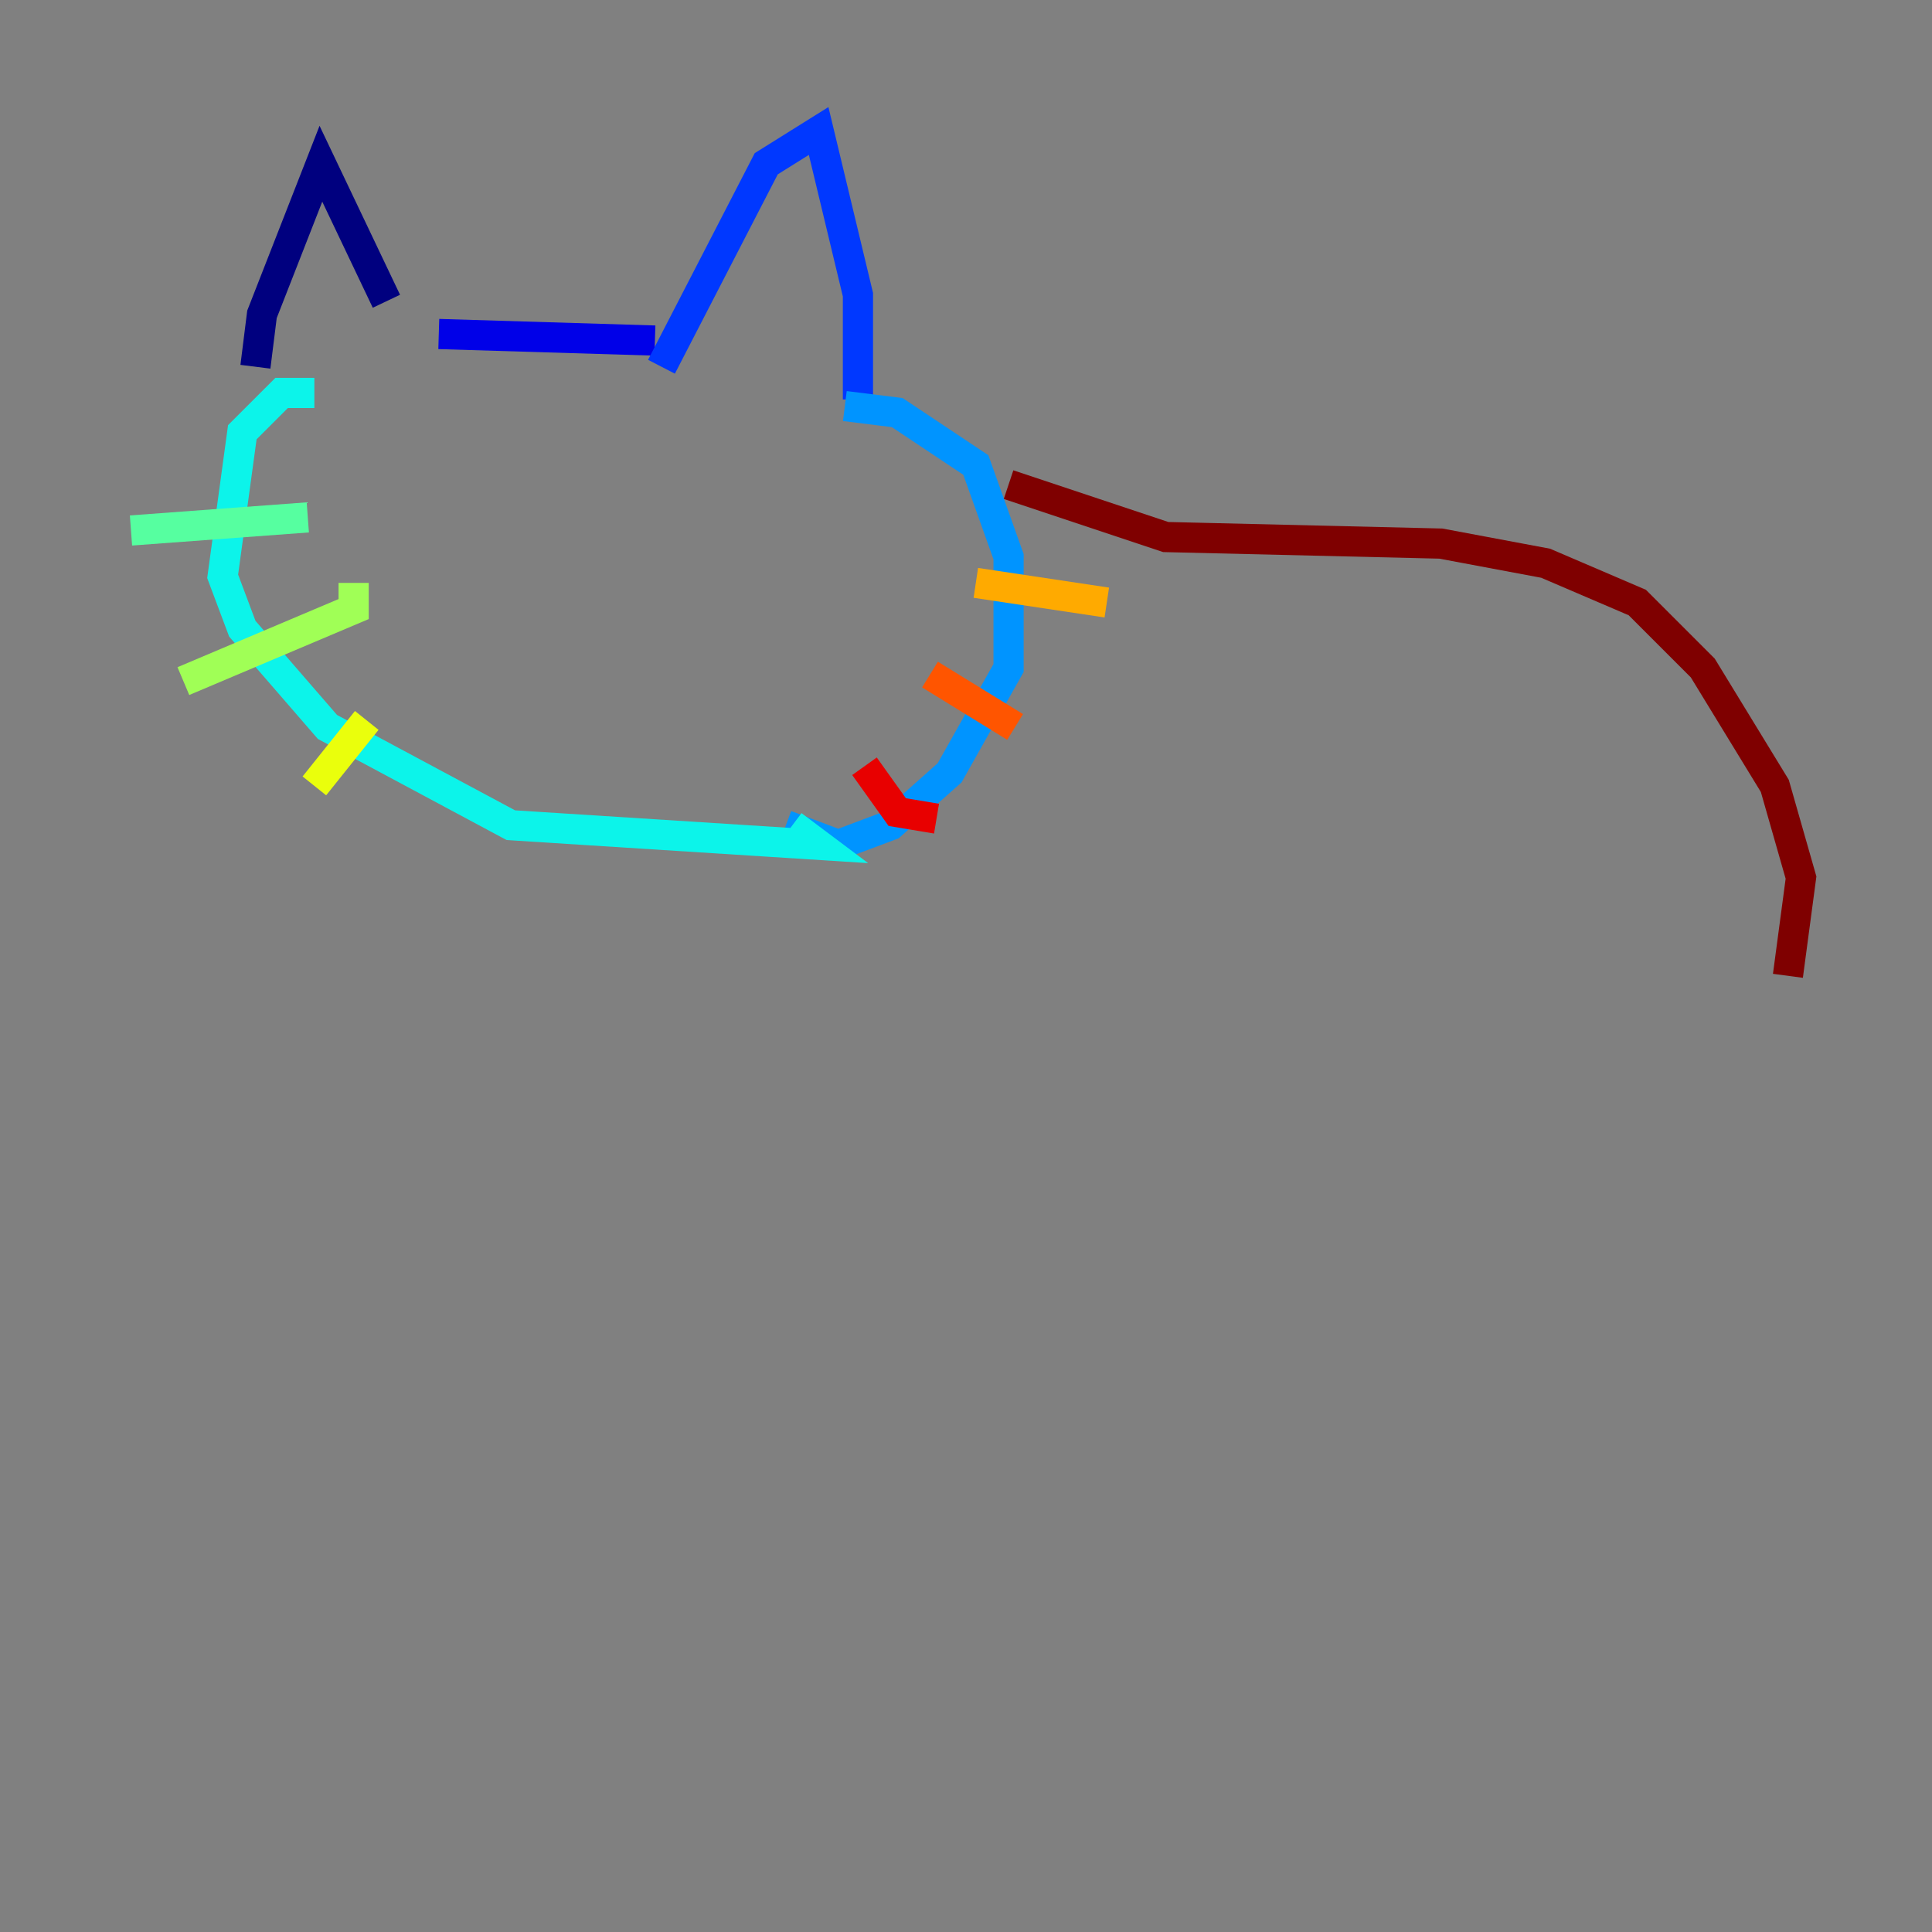 <?xml version="1.0" encoding="utf-8" ?>
<svg baseProfile="tiny" height="128" version="1.2" viewBox="0,0,128,128" width="128" xmlns="http://www.w3.org/2000/svg" xmlns:ev="http://www.w3.org/2001/xml-events" xmlns:xlink="http://www.w3.org/1999/xlink"><rect x="0" y="0" width="128" height="128" fill="#808080" stroke="none"/><defs /><polyline fill="none" points="16.922,24.298 17.356,20.827 21.261,10.848 25.6,19.959" stroke="#00007f" stroke-width="2" /><polyline fill="none" points="29.071,22.129 43.39,22.563" stroke="#0000e8" stroke-width="2" /><polyline fill="none" points="43.824,24.298 50.766,10.848 54.237,8.678 56.841,19.525 56.841,26.468" stroke="#0038ff" stroke-width="2" /><polyline fill="none" points="55.973,26.902 59.444,27.336 64.651,30.807 66.82,36.881 66.82,44.258 62.915,51.2 59.01,54.671 55.539,55.973 52.068,54.671" stroke="#0094ff" stroke-width="2" /><polyline fill="none" points="20.827,26.034 18.658,26.034 16.054,28.637 14.752,38.183 16.054,41.654 21.695,48.163 33.844,54.671 54.237,55.973 52.502,54.671" stroke="#0cf4ea" stroke-width="2" /><polyline fill="none" points="20.393,34.278 8.678,35.146" stroke="#56ffa0" stroke-width="2" /><polyline fill="none" points="23.43,38.617 23.43,40.352 12.149,45.125" stroke="#a0ff56" stroke-width="2" /><polyline fill="none" points="24.298,47.729 20.827,52.068" stroke="#eaff0c" stroke-width="2" /><polyline fill="none" points="64.651,38.617 73.329,39.919" stroke="#ffaa00" stroke-width="2" /><polyline fill="none" points="61.614,44.691 67.254,48.163" stroke="#ff5500" stroke-width="2" /><polyline fill="none" points="57.275,50.766 59.444,53.803 62.047,54.237" stroke="#e80000" stroke-width="2" /><polyline fill="none" points="66.82,32.108 77.234,35.58 95.458,36.014 102.4,37.315 108.475,39.919 112.814,44.258 117.586,52.068 119.322,58.142 118.454,64.651" stroke="#7f0000" stroke-width="2" /></svg>
